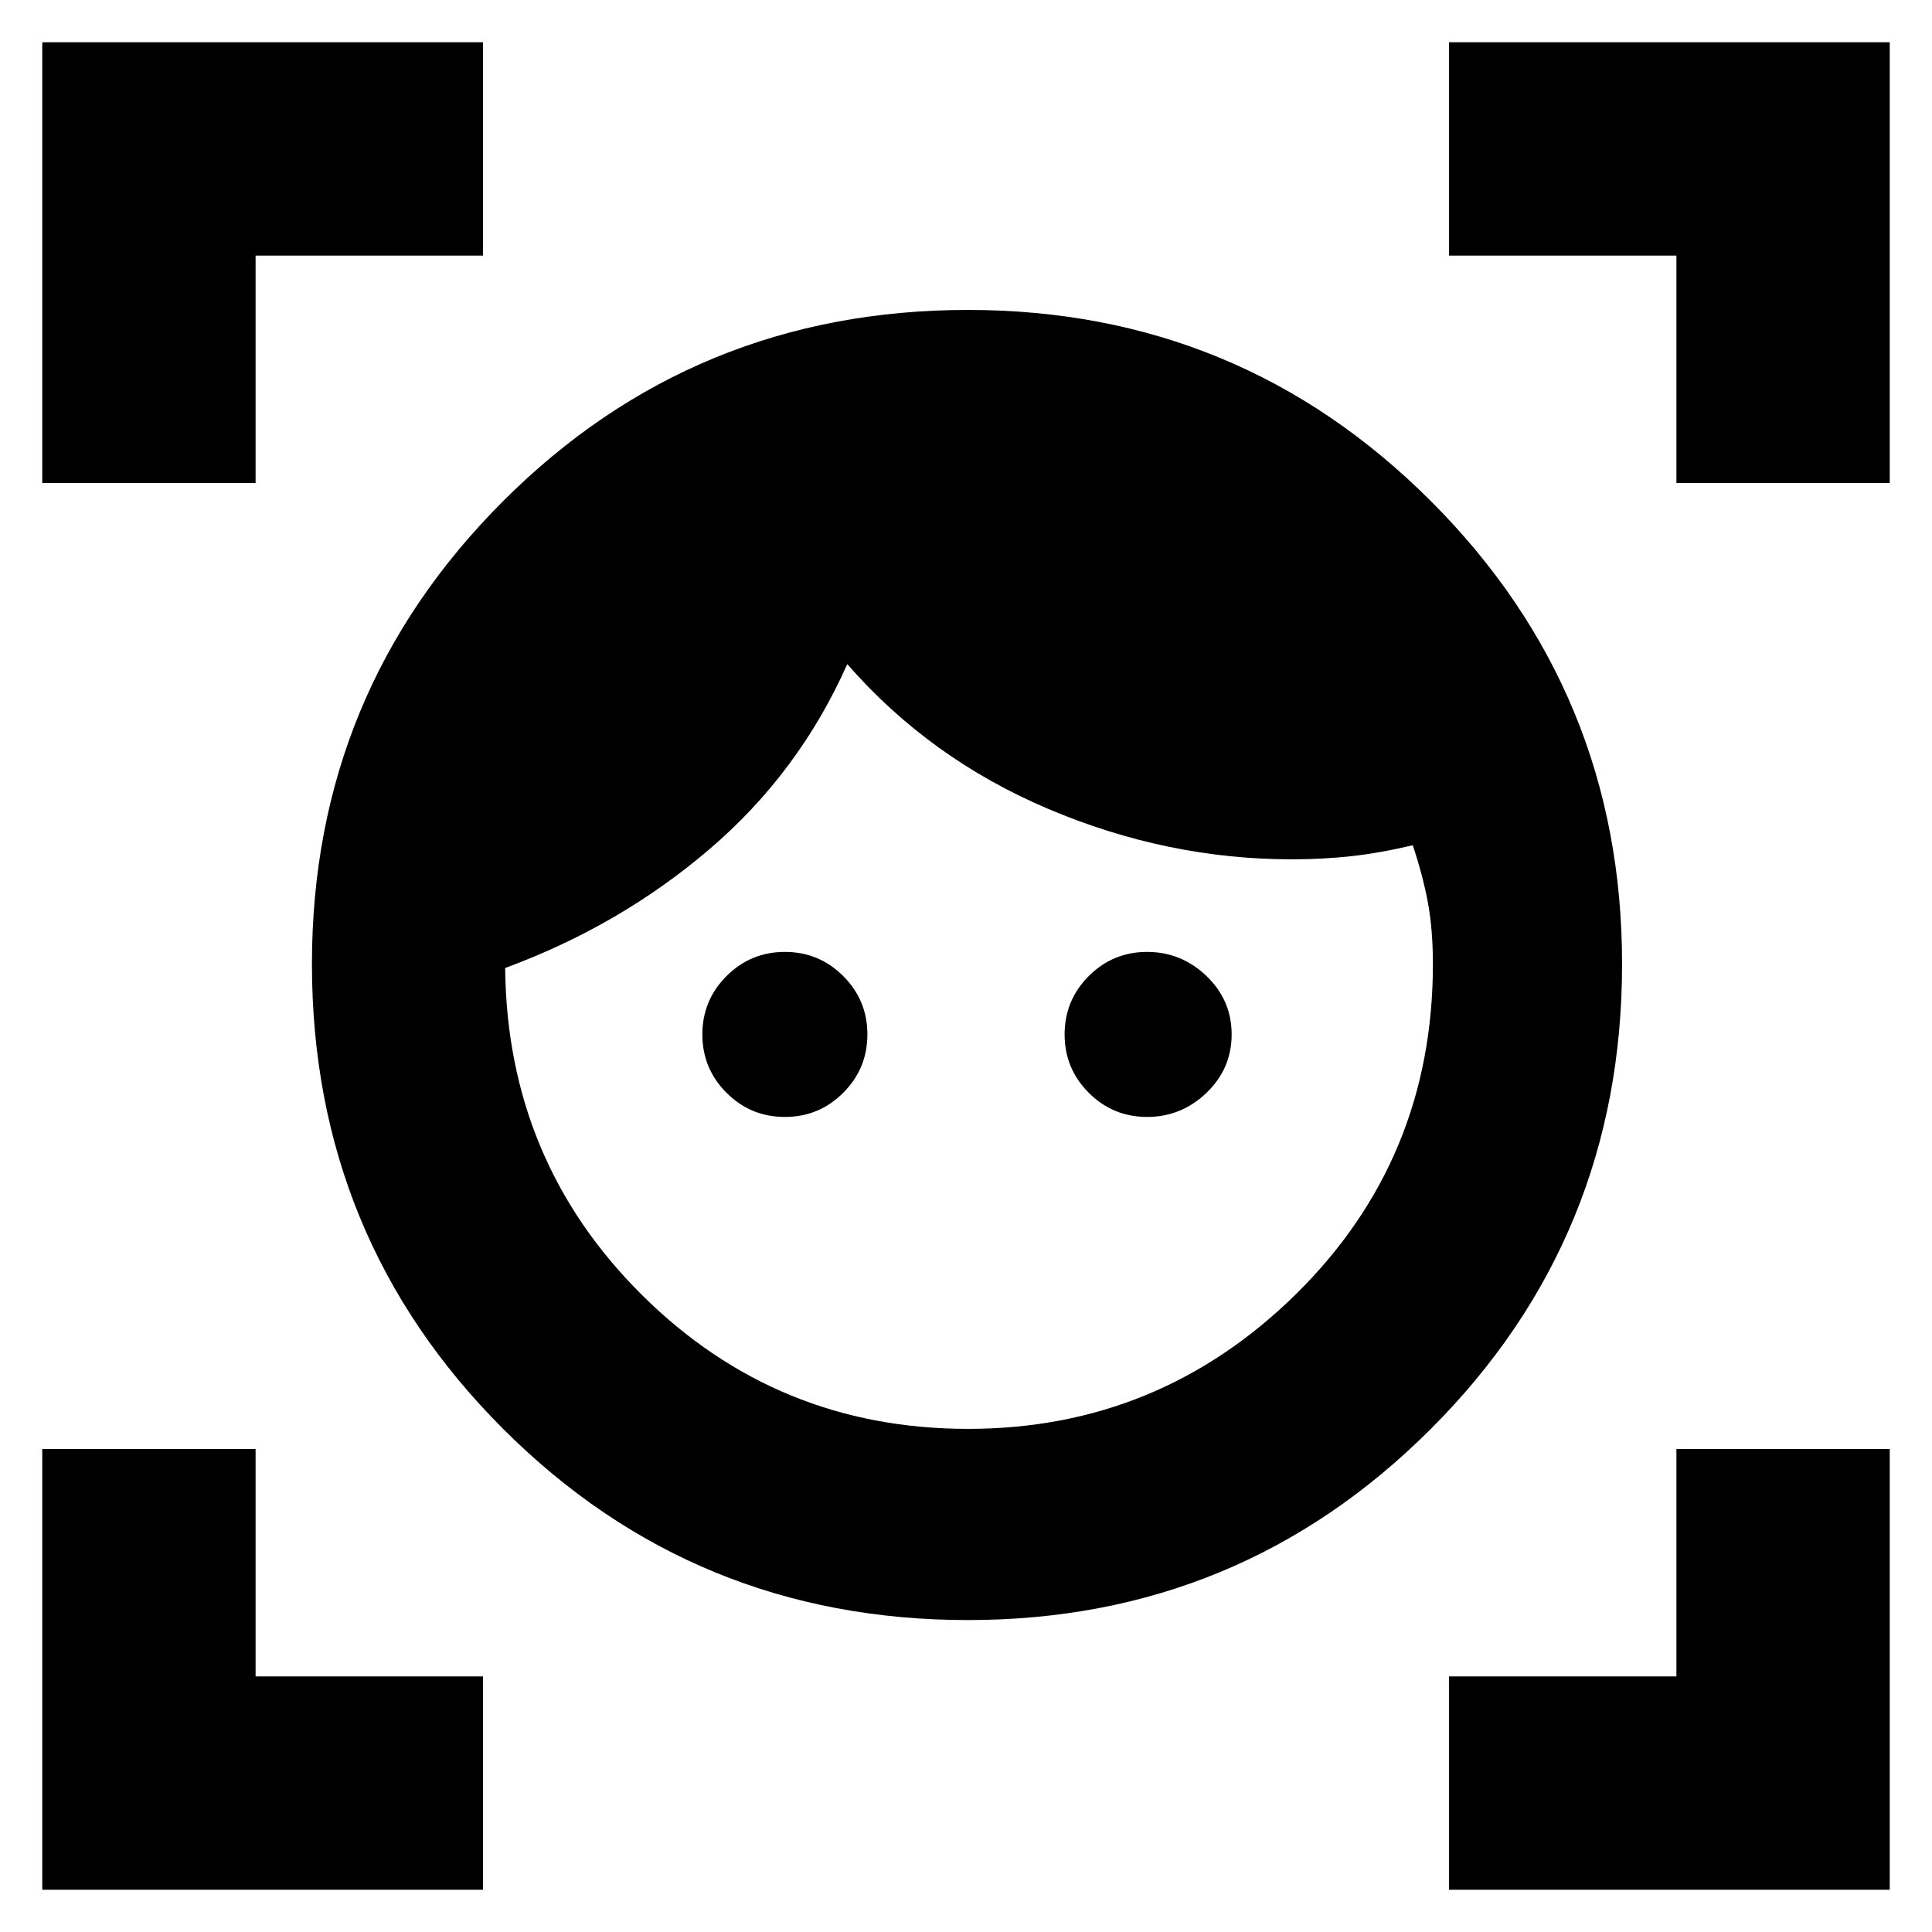 <svg xmlns="http://www.w3.org/2000/svg" height="24" width="24"><path d="M12.025 20.125q-3.4 0-5.775-2.375-2.375-2.375-2.375-5.775 0-3.375 2.375-5.75t5.775-2.375q3.375 0 5.75 2.375t2.375 5.75q0 3.4-2.375 5.775-2.375 2.375-5.75 2.375Zm0-2.375q2.375 0 4.075-1.675 1.7-1.675 1.7-4.1 0-.425-.062-.763-.063-.337-.188-.712-.425.1-.775.137-.35.038-.725.038-1.55 0-3.025-.625-1.475-.625-2.5-1.8-.6 1.35-1.713 2.3-1.112.95-2.537 1.475.025 2.4 1.7 4.062 1.675 1.663 4.05 1.663ZM9.75 13.875q-.425 0-.725-.3t-.3-.725q0-.425.3-.725t.725-.3q.425 0 .725.3t.3.725q0 .425-.3.725t-.725.3Zm4.5 0q-.425 0-.725-.3t-.3-.725q0-.425.3-.725t.725-.3q.425 0 .738.3.312.3.312.725t-.312.725q-.313.3-.738.3ZM.525 6V.525H6v2.65H3.175V6ZM6 23.475H.525V18h2.65v2.825H6Zm12 0v-2.65h2.825V18h2.65v5.475ZM20.825 6V3.175H18V.525h5.475V6Z"/></svg>